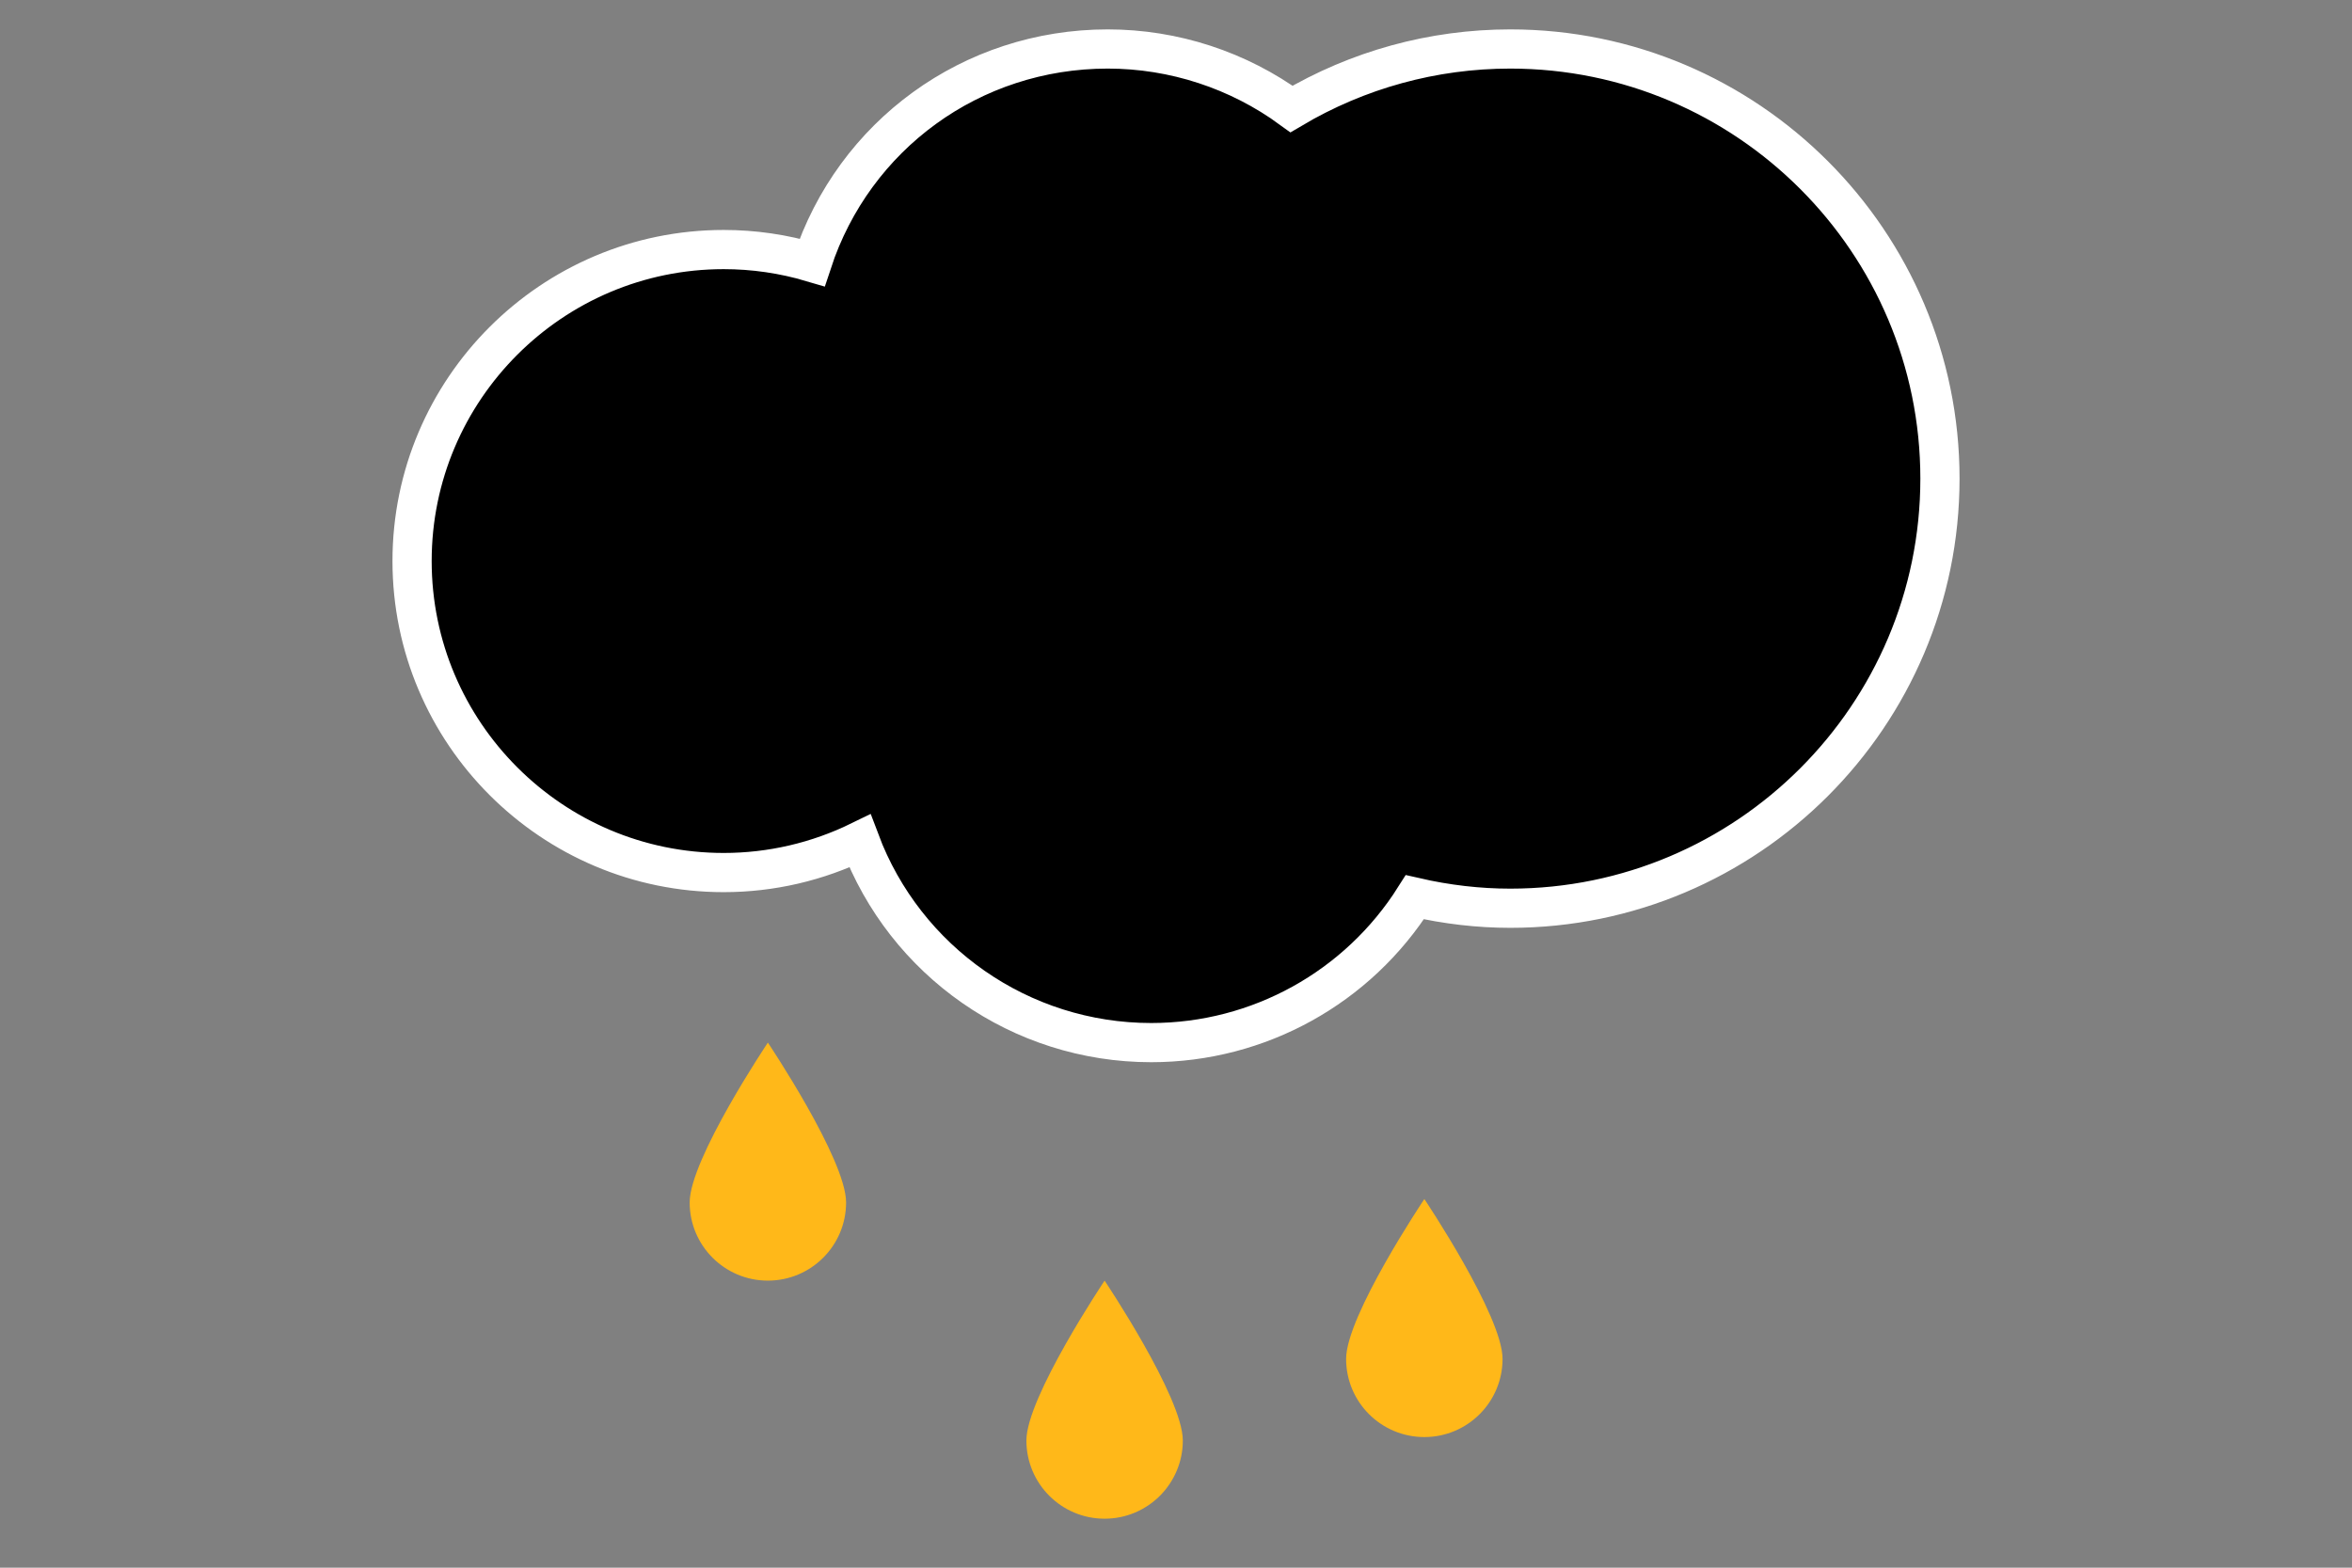<?xml version="1.0" encoding="utf-8"?>
<!-- Generator: Adobe Illustrator 16.0.0, SVG Export Plug-In . SVG Version: 6.00 Build 0)  -->
<!DOCTYPE svg PUBLIC "-//W3C//DTD SVG 1.1//EN" "http://www.w3.org/Graphics/SVG/1.1/DTD/svg11.dtd">
<svg version="1.1" id="Layer_1" xmlns="http://www.w3.org/2000/svg" xmlns:xlink="http://www.w3.org/1999/xlink" x="0px" y="0px"
	 width="120px" height="80px" viewBox="0 0 120 80" enable-background="new 0 0 120 80" xml:space="preserve">
<rect x="0" y="0" width="120" height="80" fill="#808080" stroke="none"/>
<g>
	<path fill="#FFB819" d="M43.168,61.361c0,2.204-1.786,3.99-3.991,3.99c-2.204,0-3.99-1.786-3.99-3.99s3.99-8.156,3.99-8.156
		S43.168,59.157,43.168,61.361z"/>
	<path fill="#FFB819" d="M60.348,73.508c0,2.204-1.787,3.992-3.991,3.992c-2.205,0-3.99-1.788-3.99-3.992s3.99-8.156,3.99-8.156
		S60.348,71.304,60.348,73.508z"/>
	<path fill="#FFB819" d="M76.661,69.344c0,2.205-1.787,3.99-3.99,3.99c-2.205,0-3.992-1.785-3.992-3.99
		c0-2.204,3.992-8.156,3.992-8.156S76.661,67.14,76.661,69.344z"/>
	<g>
		<path stroke="#FFFFFF" stroke-width="2" stroke-miterlimit="10" d="M58.736,53.205c-6.675,0-12.557-4.15-14.862-10.289
			c-2.165,1.059-4.535,1.611-6.952,1.611c-8.767,0-15.898-7.131-15.898-15.896c0-8.767,7.131-15.896,15.898-15.896
			c1.535,0,3.048,0.221,4.514,0.656C43.564,6.908,49.562,2.5,56.519,2.5c3.373,0,6.663,1.08,9.375,3.062
			c3.382-2.006,7.22-3.062,11.16-3.062c12.089,0,21.923,9.836,21.923,21.924c0,12.09-9.834,21.924-21.923,21.924
			c-1.613,0-3.245-0.189-4.868-0.562C69.282,50.387,64.225,53.205,58.736,53.205z"/>
	</g>
</g>
<g>
</g>
<g>
</g>
<g>
</g>
<g>
</g>
<g>
</g>
<g>
</g>
<g>
</g>
<g>
</g>
<g>
</g>
<g>
</g>
<g>
</g>
<g>
</g>
<g>
</g>
<g>
</g>
<g>
</g>
</svg>
